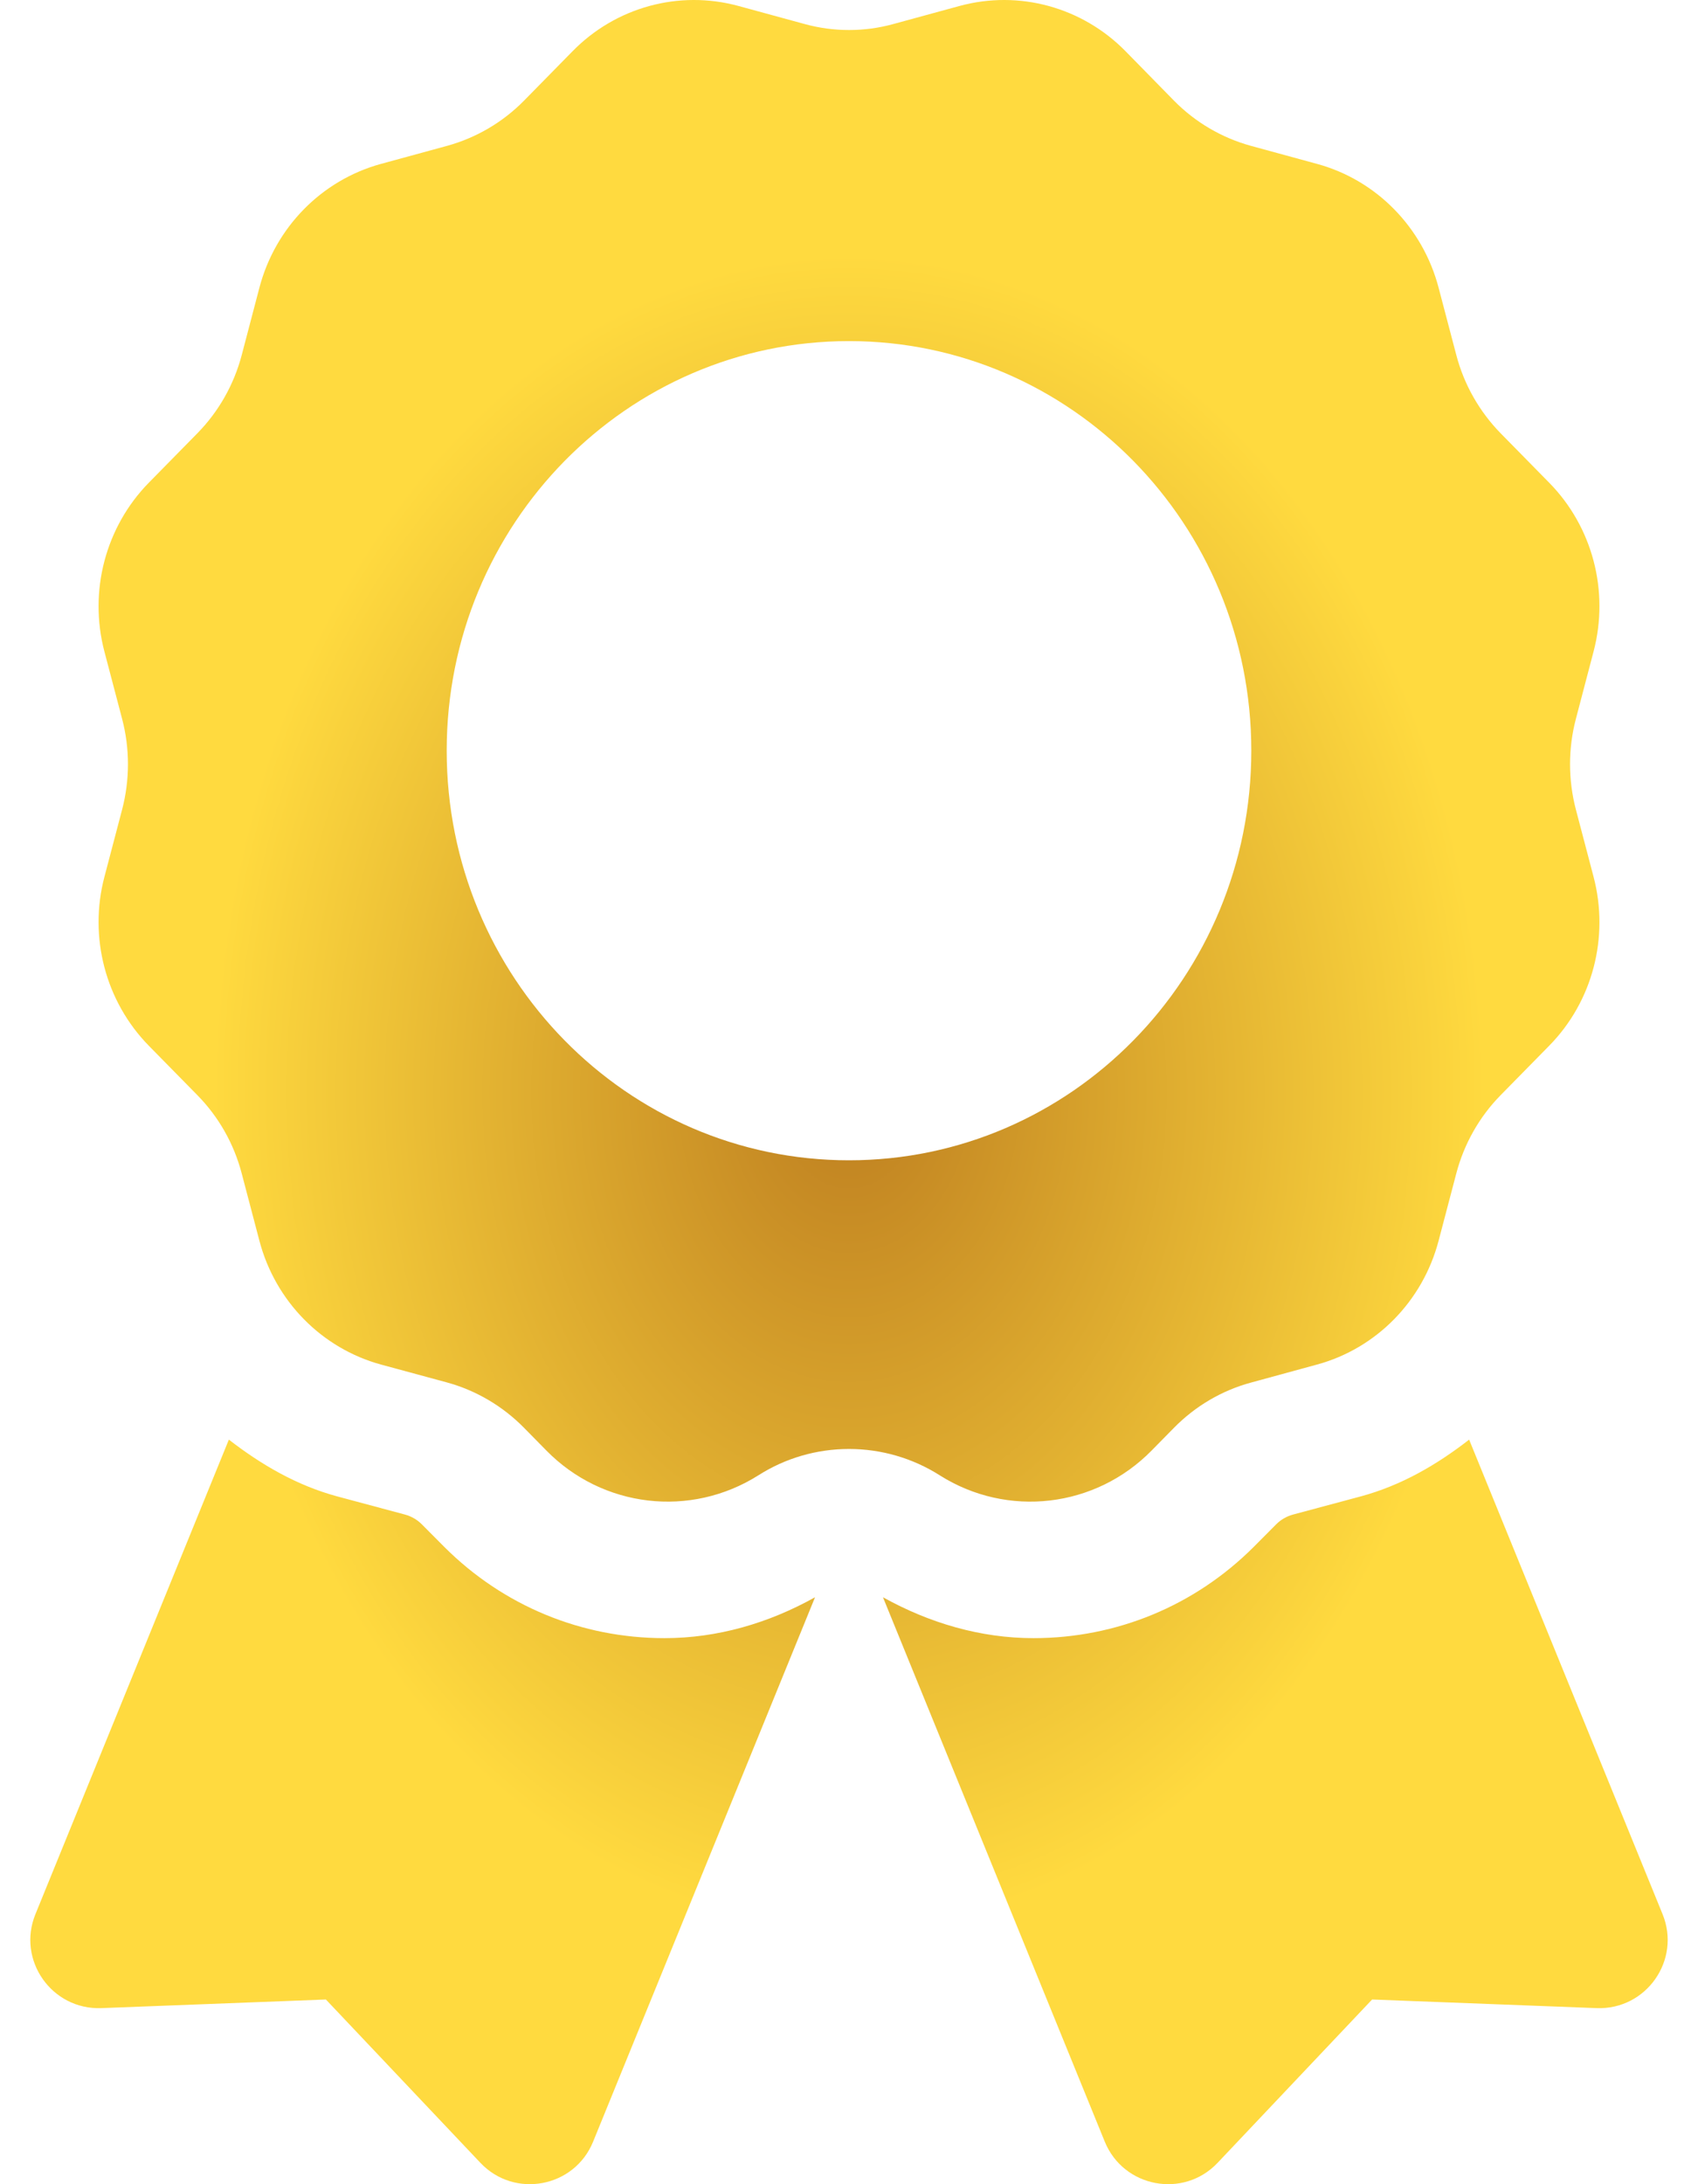 <svg width="14" height="18" viewBox="0 0 14 18" fill="none" xmlns="http://www.w3.org/2000/svg">
<path d="M3.664 12.749L3.478 12.562C3.439 12.523 3.39 12.495 3.337 12.481L2.781 12.332C2.447 12.242 2.153 12.07 1.887 11.864L0.292 15.775C0.138 16.153 0.426 16.564 0.835 16.549L2.687 16.478L3.961 17.824C4.242 18.121 4.736 18.028 4.89 17.65L6.72 13.163C6.339 13.376 5.916 13.5 5.479 13.5C4.793 13.5 4.149 13.233 3.664 12.749ZM13.708 15.775L12.113 11.864C11.847 12.071 11.553 12.242 11.219 12.332L10.663 12.481C10.61 12.495 10.561 12.523 10.522 12.562L10.336 12.749C9.851 13.233 9.206 13.5 8.521 13.5C8.084 13.5 7.661 13.375 7.28 13.163L9.109 17.65C9.264 18.028 9.758 18.121 10.039 17.824L11.313 16.478L13.165 16.549C13.574 16.564 13.862 16.153 13.708 15.775ZM9.496 11.953L9.679 11.767C9.855 11.588 10.074 11.459 10.314 11.394L10.86 11.245C11.348 11.112 11.73 10.723 11.861 10.226L12.007 9.671C12.071 9.427 12.197 9.204 12.373 9.025L12.773 8.618C13.131 8.254 13.27 7.724 13.139 7.226L12.993 6.671C12.929 6.426 12.929 6.169 12.993 5.925L13.139 5.369C13.27 4.872 13.131 4.342 12.773 3.978L12.373 3.571C12.198 3.392 12.071 3.17 12.007 2.925L11.861 2.37C11.73 1.873 11.348 1.484 10.86 1.351L10.314 1.202C10.074 1.136 9.855 1.008 9.679 0.829L9.28 0.422C8.922 0.058 8.401 -0.084 7.912 0.049L7.366 0.198C7.127 0.264 6.874 0.264 6.634 0.198L6.088 0.049C5.599 -0.084 5.078 0.058 4.721 0.422L4.321 0.829C4.145 1.008 3.926 1.136 3.686 1.202L3.14 1.351C2.652 1.485 2.27 1.873 2.139 2.37L1.993 2.926C1.929 3.169 1.803 3.392 1.627 3.571L1.227 3.978C0.87 4.342 0.73 4.872 0.861 5.37L1.007 5.925C1.071 6.169 1.071 6.426 1.007 6.671L0.861 7.226C0.73 7.723 0.87 8.254 1.227 8.618L1.627 9.025C1.803 9.204 1.929 9.426 1.993 9.671L2.139 10.226C2.27 10.723 2.652 11.111 3.14 11.245L3.686 11.393C3.926 11.459 4.145 11.588 4.321 11.767L4.504 11.953C4.969 12.427 5.694 12.511 6.253 12.158C6.476 12.016 6.735 11.941 7 11.941C7.265 11.941 7.524 12.016 7.748 12.158C8.306 12.511 9.031 12.427 9.496 11.953ZM3.683 6.186C3.683 4.322 5.168 2.811 7 2.811C8.832 2.811 10.317 4.322 10.317 6.186C10.317 8.051 8.832 9.562 7 9.562C5.168 9.562 3.683 8.051 3.683 6.186Z" fill="url(#paint0_angular_5317_741)"/>
<defs>
<radialGradient id="paint0_angular_5317_741" cx="0" cy="0" r="1" gradientUnits="userSpaceOnUse" gradientTransform="translate(7 9) rotate(90) scale(9 6.75)">
<stop stop-color="#BE7F20"/>
<stop offset="0.771" stop-color="#FFDA3F"/>
</radialGradient>
</defs>
</svg>
